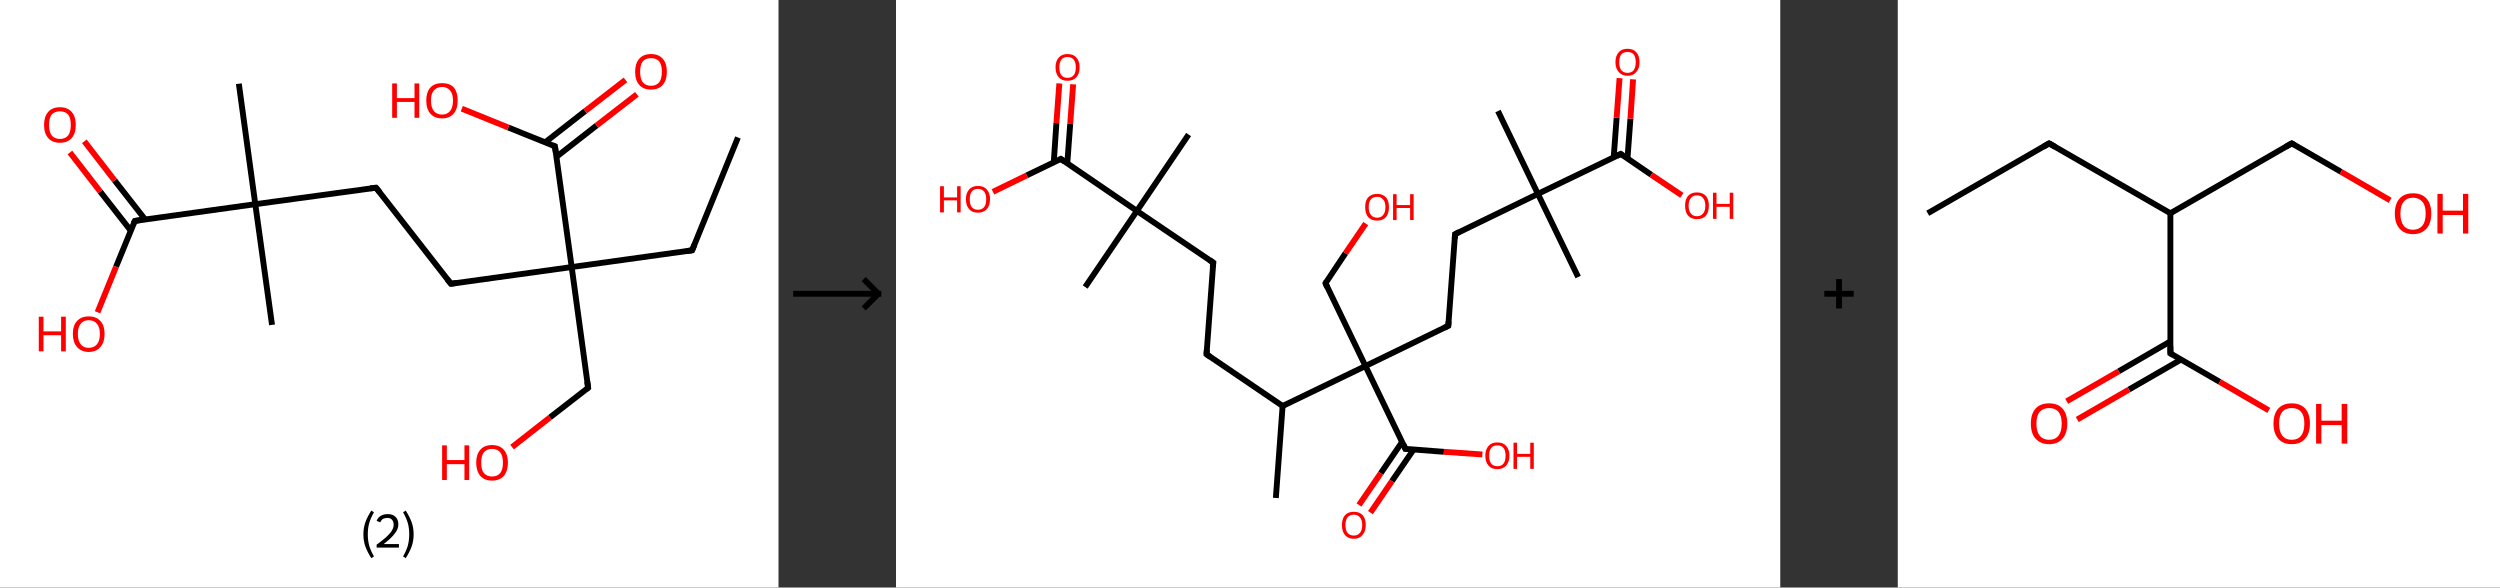<?xml version='1.0' encoding='ASCII' standalone='yes'?>
<svg xmlns="http://www.w3.org/2000/svg" xmlns:xlink="http://www.w3.org/1999/xlink" version="1.1" width="851.0px" viewBox="0 0 851.0 200.0" height="200.0px">
  <rect x="0" y="0" width="851.0" height="200.0" fill="#333333" stroke="none"/>
  <g>
    <g transform="translate(0, 0) scale(1 1) "><!-- END OF HEADER -->
<rect style="opacity:1.0;fill:#FFFFFF;stroke:none" width="265.0" height="200.0" x="0.0" y="0.0"> </rect>
<path class="bond-0 atom-0 atom-1" d="M 251.2,46.8 L 235.6,85.2" style="fill:none;fill-rule:evenodd;stroke:#000000;stroke-width:2.0px;stroke-linecap:butt;stroke-linejoin:miter;stroke-opacity:1"/>
<path class="bond-1 atom-1 atom-2" d="M 235.6,85.2 L 194.6,90.9" style="fill:none;fill-rule:evenodd;stroke:#000000;stroke-width:2.0px;stroke-linecap:butt;stroke-linejoin:miter;stroke-opacity:1"/>
<path class="bond-2 atom-2 atom-3" d="M 194.6,90.9 L 200.2,132.0" style="fill:none;fill-rule:evenodd;stroke:#000000;stroke-width:2.0px;stroke-linecap:butt;stroke-linejoin:miter;stroke-opacity:1"/>
<path class="bond-3 atom-3 atom-4" d="M 200.2,132.0 L 187.2,142.1" style="fill:none;fill-rule:evenodd;stroke:#000000;stroke-width:2.0px;stroke-linecap:butt;stroke-linejoin:miter;stroke-opacity:1"/>
<path class="bond-3 atom-3 atom-4" d="M 187.2,142.1 L 174.3,152.2" style="fill:none;fill-rule:evenodd;stroke:#FF0000;stroke-width:2.0px;stroke-linecap:butt;stroke-linejoin:miter;stroke-opacity:1"/>
<path class="bond-4 atom-2 atom-5" d="M 194.6,90.9 L 153.5,96.6" style="fill:none;fill-rule:evenodd;stroke:#000000;stroke-width:2.0px;stroke-linecap:butt;stroke-linejoin:miter;stroke-opacity:1"/>
<path class="bond-5 atom-5 atom-6" d="M 153.5,96.6 L 128.0,63.9" style="fill:none;fill-rule:evenodd;stroke:#000000;stroke-width:2.0px;stroke-linecap:butt;stroke-linejoin:miter;stroke-opacity:1"/>
<path class="bond-6 atom-6 atom-7" d="M 128.0,63.9 L 86.9,69.5" style="fill:none;fill-rule:evenodd;stroke:#000000;stroke-width:2.0px;stroke-linecap:butt;stroke-linejoin:miter;stroke-opacity:1"/>
<path class="bond-7 atom-7 atom-8" d="M 86.9,69.5 L 92.6,110.6" style="fill:none;fill-rule:evenodd;stroke:#000000;stroke-width:2.0px;stroke-linecap:butt;stroke-linejoin:miter;stroke-opacity:1"/>
<path class="bond-8 atom-7 atom-9" d="M 86.9,69.5 L 81.3,28.5" style="fill:none;fill-rule:evenodd;stroke:#000000;stroke-width:2.0px;stroke-linecap:butt;stroke-linejoin:miter;stroke-opacity:1"/>
<path class="bond-9 atom-7 atom-10" d="M 86.9,69.5 L 45.9,75.2" style="fill:none;fill-rule:evenodd;stroke:#000000;stroke-width:2.0px;stroke-linecap:butt;stroke-linejoin:miter;stroke-opacity:1"/>
<path class="bond-10 atom-10 atom-11" d="M 49.4,74.7 L 39.0,61.4" style="fill:none;fill-rule:evenodd;stroke:#000000;stroke-width:2.0px;stroke-linecap:butt;stroke-linejoin:miter;stroke-opacity:1"/>
<path class="bond-10 atom-10 atom-11" d="M 39.0,61.4 L 28.7,48.1" style="fill:none;fill-rule:evenodd;stroke:#FF0000;stroke-width:2.0px;stroke-linecap:butt;stroke-linejoin:miter;stroke-opacity:1"/>
<path class="bond-10 atom-10 atom-11" d="M 44.5,78.5 L 34.1,65.2" style="fill:none;fill-rule:evenodd;stroke:#000000;stroke-width:2.0px;stroke-linecap:butt;stroke-linejoin:miter;stroke-opacity:1"/>
<path class="bond-10 atom-10 atom-11" d="M 34.1,65.2 L 23.8,51.9" style="fill:none;fill-rule:evenodd;stroke:#FF0000;stroke-width:2.0px;stroke-linecap:butt;stroke-linejoin:miter;stroke-opacity:1"/>
<path class="bond-11 atom-10 atom-12" d="M 45.9,75.2 L 39.5,90.8" style="fill:none;fill-rule:evenodd;stroke:#000000;stroke-width:2.0px;stroke-linecap:butt;stroke-linejoin:miter;stroke-opacity:1"/>
<path class="bond-11 atom-10 atom-12" d="M 39.5,90.8 L 33.2,106.3" style="fill:none;fill-rule:evenodd;stroke:#FF0000;stroke-width:2.0px;stroke-linecap:butt;stroke-linejoin:miter;stroke-opacity:1"/>
<path class="bond-12 atom-2 atom-13" d="M 194.6,90.9 L 188.9,49.8" style="fill:none;fill-rule:evenodd;stroke:#000000;stroke-width:2.0px;stroke-linecap:butt;stroke-linejoin:miter;stroke-opacity:1"/>
<path class="bond-13 atom-13 atom-14" d="M 189.4,53.4 L 203.1,42.7" style="fill:none;fill-rule:evenodd;stroke:#000000;stroke-width:2.0px;stroke-linecap:butt;stroke-linejoin:miter;stroke-opacity:1"/>
<path class="bond-13 atom-13 atom-14" d="M 203.1,42.7 L 216.8,32.1" style="fill:none;fill-rule:evenodd;stroke:#FF0000;stroke-width:2.0px;stroke-linecap:butt;stroke-linejoin:miter;stroke-opacity:1"/>
<path class="bond-13 atom-13 atom-14" d="M 185.5,48.5 L 199.2,37.8" style="fill:none;fill-rule:evenodd;stroke:#000000;stroke-width:2.0px;stroke-linecap:butt;stroke-linejoin:miter;stroke-opacity:1"/>
<path class="bond-13 atom-13 atom-14" d="M 199.2,37.8 L 212.9,27.2" style="fill:none;fill-rule:evenodd;stroke:#FF0000;stroke-width:2.0px;stroke-linecap:butt;stroke-linejoin:miter;stroke-opacity:1"/>
<path class="bond-14 atom-13 atom-15" d="M 188.9,49.8 L 173.0,43.4" style="fill:none;fill-rule:evenodd;stroke:#000000;stroke-width:2.0px;stroke-linecap:butt;stroke-linejoin:miter;stroke-opacity:1"/>
<path class="bond-14 atom-13 atom-15" d="M 173.0,43.4 L 157.2,37.0" style="fill:none;fill-rule:evenodd;stroke:#FF0000;stroke-width:2.0px;stroke-linecap:butt;stroke-linejoin:miter;stroke-opacity:1"/>
<path d="M 236.4,83.3 L 235.6,85.2 L 233.6,85.5" style="fill:none;stroke:#000000;stroke-width:2.0px;stroke-linecap:butt;stroke-linejoin:miter;stroke-opacity:1;"/>
<path d="M 199.9,129.9 L 200.2,132.0 L 199.6,132.5" style="fill:none;stroke:#000000;stroke-width:2.0px;stroke-linecap:butt;stroke-linejoin:miter;stroke-opacity:1;"/>
<path d="M 155.5,96.3 L 153.5,96.6 L 152.2,95.0" style="fill:none;stroke:#000000;stroke-width:2.0px;stroke-linecap:butt;stroke-linejoin:miter;stroke-opacity:1;"/>
<path d="M 129.3,65.5 L 128.0,63.9 L 126.0,64.1" style="fill:none;stroke:#000000;stroke-width:2.0px;stroke-linecap:butt;stroke-linejoin:miter;stroke-opacity:1;"/>
<path d="M 47.9,74.9 L 45.9,75.2 L 45.5,76.0" style="fill:none;stroke:#000000;stroke-width:2.0px;stroke-linecap:butt;stroke-linejoin:miter;stroke-opacity:1;"/>
<path d="M 189.2,51.9 L 188.9,49.8 L 188.1,49.5" style="fill:none;stroke:#000000;stroke-width:2.0px;stroke-linecap:butt;stroke-linejoin:miter;stroke-opacity:1;"/>
<path class="atom-4" d="M 150.5 151.6 L 152.1 151.6 L 152.1 156.6 L 158.1 156.6 L 158.1 151.6 L 159.7 151.6 L 159.7 163.4 L 158.1 163.4 L 158.1 158.0 L 152.1 158.0 L 152.1 163.4 L 150.5 163.4 L 150.5 151.6 " fill="#FF0000"/>
<path class="atom-4" d="M 162.1 157.5 Q 162.1 154.7, 163.5 153.1 Q 164.9 151.5, 167.5 151.5 Q 170.1 151.5, 171.5 153.1 Q 172.9 154.7, 172.9 157.5 Q 172.9 160.3, 171.5 162.0 Q 170.1 163.6, 167.5 163.6 Q 164.9 163.6, 163.5 162.0 Q 162.1 160.3, 162.1 157.5 M 167.5 162.2 Q 169.3 162.2, 170.3 161.0 Q 171.2 159.8, 171.2 157.5 Q 171.2 155.2, 170.3 154.0 Q 169.3 152.8, 167.5 152.8 Q 165.7 152.8, 164.7 154.0 Q 163.8 155.2, 163.8 157.5 Q 163.8 159.9, 164.7 161.0 Q 165.7 162.2, 167.5 162.2 " fill="#FF0000"/>
<path class="atom-11" d="M 15.0 42.5 Q 15.0 39.7, 16.4 38.1 Q 17.8 36.5, 20.4 36.5 Q 23.0 36.5, 24.4 38.1 Q 25.8 39.7, 25.8 42.5 Q 25.8 45.4, 24.4 47.0 Q 23.0 48.6, 20.4 48.6 Q 17.8 48.6, 16.4 47.0 Q 15.0 45.4, 15.0 42.5 M 20.4 47.3 Q 22.2 47.3, 23.2 46.1 Q 24.1 44.9, 24.1 42.5 Q 24.1 40.2, 23.2 39.0 Q 22.2 37.9, 20.4 37.9 Q 18.6 37.9, 17.6 39.0 Q 16.7 40.2, 16.7 42.5 Q 16.7 44.9, 17.6 46.1 Q 18.6 47.3, 20.4 47.3 " fill="#FF0000"/>
<path class="atom-12" d="M 13.2 107.8 L 14.8 107.8 L 14.8 112.8 L 20.8 112.8 L 20.8 107.8 L 22.4 107.8 L 22.4 119.6 L 20.8 119.6 L 20.8 114.1 L 14.8 114.1 L 14.8 119.6 L 13.2 119.6 L 13.2 107.8 " fill="#FF0000"/>
<path class="atom-12" d="M 24.8 113.7 Q 24.8 110.8, 26.2 109.3 Q 27.6 107.7, 30.2 107.7 Q 32.8 107.7, 34.2 109.3 Q 35.6 110.8, 35.6 113.7 Q 35.6 116.5, 34.2 118.1 Q 32.8 119.8, 30.2 119.8 Q 27.7 119.8, 26.2 118.1 Q 24.8 116.5, 24.8 113.7 M 30.2 118.4 Q 32.0 118.4, 33.0 117.2 Q 34.0 116.0, 34.0 113.7 Q 34.0 111.4, 33.0 110.2 Q 32.0 109.0, 30.2 109.0 Q 28.4 109.0, 27.5 110.2 Q 26.5 111.3, 26.5 113.7 Q 26.5 116.0, 27.5 117.2 Q 28.4 118.4, 30.2 118.4 " fill="#FF0000"/>
<path class="atom-14" d="M 216.2 24.4 Q 216.2 21.6, 217.6 20.0 Q 219.0 18.4, 221.6 18.4 Q 224.2 18.4, 225.6 20.0 Q 227.0 21.6, 227.0 24.4 Q 227.0 27.3, 225.6 28.9 Q 224.2 30.5, 221.6 30.5 Q 219.0 30.5, 217.6 28.9 Q 216.2 27.3, 216.2 24.4 M 221.6 29.2 Q 223.4 29.2, 224.4 28.0 Q 225.3 26.8, 225.3 24.4 Q 225.3 22.1, 224.4 20.9 Q 223.4 19.8, 221.6 19.8 Q 219.8 19.8, 218.8 20.9 Q 217.9 22.1, 217.9 24.4 Q 217.9 26.8, 218.8 28.0 Q 219.8 29.2, 221.6 29.2 " fill="#FF0000"/>
<path class="atom-15" d="M 133.5 28.4 L 135.1 28.4 L 135.1 33.4 L 141.1 33.4 L 141.1 28.4 L 142.7 28.4 L 142.7 40.1 L 141.1 40.1 L 141.1 34.7 L 135.1 34.7 L 135.1 40.1 L 133.5 40.1 L 133.5 28.4 " fill="#FF0000"/>
<path class="atom-15" d="M 145.1 34.2 Q 145.1 31.4, 146.5 29.8 Q 147.9 28.3, 150.5 28.3 Q 153.1 28.3, 154.5 29.8 Q 155.8 31.4, 155.8 34.2 Q 155.8 37.1, 154.4 38.7 Q 153.0 40.3, 150.5 40.3 Q 147.9 40.3, 146.5 38.7 Q 145.1 37.1, 145.1 34.2 M 150.5 39.0 Q 152.2 39.0, 153.2 37.8 Q 154.2 36.6, 154.2 34.2 Q 154.2 31.9, 153.2 30.8 Q 152.2 29.6, 150.5 29.6 Q 148.7 29.6, 147.7 30.8 Q 146.7 31.9, 146.7 34.2 Q 146.7 36.6, 147.7 37.8 Q 148.7 39.0, 150.5 39.0 " fill="#FF0000"/>
<path class="legend" d="M 123.7 181.9 Q 123.7 179.6, 124.4 177.7 Q 125.1 175.8, 126.4 173.8 L 127.3 174.4 Q 126.2 176.3, 125.7 178.0 Q 125.2 179.7, 125.2 181.9 Q 125.2 184.0, 125.7 185.8 Q 126.2 187.5, 127.3 189.4 L 126.4 190.0 Q 125.1 188.0, 124.4 186.1 Q 123.7 184.2, 123.7 181.9 " fill="#000000"/>
<path class="legend" d="M 128.2 177.3 Q 128.6 176.2, 129.6 175.6 Q 130.6 175.0, 132.0 175.0 Q 133.7 175.0, 134.6 175.9 Q 135.6 176.8, 135.6 178.5 Q 135.6 180.2, 134.3 181.7 Q 133.1 183.3, 130.6 185.2 L 135.8 185.2 L 135.8 186.4 L 128.2 186.4 L 128.2 185.4 Q 130.3 183.9, 131.5 182.8 Q 132.8 181.6, 133.4 180.6 Q 134.0 179.6, 134.0 178.6 Q 134.0 177.5, 133.4 176.9 Q 132.9 176.3, 132.0 176.3 Q 131.1 176.3, 130.4 176.6 Q 129.8 177.0, 129.4 177.8 L 128.2 177.3 " fill="#000000"/>
<path class="legend" d="M 140.8 181.9 Q 140.8 184.2, 140.1 186.1 Q 139.4 188.0, 138.1 190.0 L 137.2 189.4 Q 138.3 187.5, 138.8 185.8 Q 139.3 184.0, 139.3 181.9 Q 139.3 179.7, 138.8 178.0 Q 138.3 176.3, 137.2 174.4 L 138.1 173.8 Q 139.4 175.8, 140.1 177.7 Q 140.8 179.6, 140.8 181.9 " fill="#000000"/>
</g>
    <g transform="translate(265.0, 0) scale(1 1) "><line x1="5" y1="100" x2="35" y2="100" style="stroke:rgb(0,0,0);stroke-width:2"/>
  <line x1="34" y1="100" x2="29" y2="95" style="stroke:rgb(0,0,0);stroke-width:2"/>
  <line x1="34" y1="100" x2="29" y2="105" style="stroke:rgb(0,0,0);stroke-width:2"/>
</g>
    <g transform="translate(305.0, 0) scale(1 1) "><!-- END OF HEADER -->
<rect style="opacity:1.0;fill:#FFFFFF;stroke:none" width="301.0" height="200.0" x="0.0" y="0.0"> </rect>
<path class="bond-0 atom-0 atom-1" d="M 129.3,169.5 L 131.6,138.2" style="fill:none;fill-rule:evenodd;stroke:#000000;stroke-width:2.0px;stroke-linecap:butt;stroke-linejoin:miter;stroke-opacity:1"/>
<path class="bond-1 atom-1 atom-2" d="M 131.6,138.2 L 105.7,120.6" style="fill:none;fill-rule:evenodd;stroke:#000000;stroke-width:2.0px;stroke-linecap:butt;stroke-linejoin:miter;stroke-opacity:1"/>
<path class="bond-2 atom-2 atom-3" d="M 105.7,120.6 L 108.0,89.4" style="fill:none;fill-rule:evenodd;stroke:#000000;stroke-width:2.0px;stroke-linecap:butt;stroke-linejoin:miter;stroke-opacity:1"/>
<path class="bond-3 atom-3 atom-4" d="M 108.0,89.4 L 82.0,71.8" style="fill:none;fill-rule:evenodd;stroke:#000000;stroke-width:2.0px;stroke-linecap:butt;stroke-linejoin:miter;stroke-opacity:1"/>
<path class="bond-4 atom-4 atom-5" d="M 82.0,71.8 L 64.4,97.7" style="fill:none;fill-rule:evenodd;stroke:#000000;stroke-width:2.0px;stroke-linecap:butt;stroke-linejoin:miter;stroke-opacity:1"/>
<path class="bond-5 atom-4 atom-6" d="M 82.0,71.8 L 99.6,45.8" style="fill:none;fill-rule:evenodd;stroke:#000000;stroke-width:2.0px;stroke-linecap:butt;stroke-linejoin:miter;stroke-opacity:1"/>
<path class="bond-6 atom-4 atom-7" d="M 82.0,71.8 L 56.1,54.1" style="fill:none;fill-rule:evenodd;stroke:#000000;stroke-width:2.0px;stroke-linecap:butt;stroke-linejoin:miter;stroke-opacity:1"/>
<path class="bond-7 atom-7 atom-8" d="M 58.3,55.7 L 59.3,42.2" style="fill:none;fill-rule:evenodd;stroke:#000000;stroke-width:2.0px;stroke-linecap:butt;stroke-linejoin:miter;stroke-opacity:1"/>
<path class="bond-7 atom-7 atom-8" d="M 59.3,42.2 L 60.3,28.7" style="fill:none;fill-rule:evenodd;stroke:#FF0000;stroke-width:2.0px;stroke-linecap:butt;stroke-linejoin:miter;stroke-opacity:1"/>
<path class="bond-7 atom-7 atom-8" d="M 53.7,55.3 L 54.6,41.9" style="fill:none;fill-rule:evenodd;stroke:#000000;stroke-width:2.0px;stroke-linecap:butt;stroke-linejoin:miter;stroke-opacity:1"/>
<path class="bond-7 atom-7 atom-8" d="M 54.6,41.9 L 55.6,28.4" style="fill:none;fill-rule:evenodd;stroke:#FF0000;stroke-width:2.0px;stroke-linecap:butt;stroke-linejoin:miter;stroke-opacity:1"/>
<path class="bond-8 atom-7 atom-9" d="M 56.1,54.1 L 44.5,59.7" style="fill:none;fill-rule:evenodd;stroke:#000000;stroke-width:2.0px;stroke-linecap:butt;stroke-linejoin:miter;stroke-opacity:1"/>
<path class="bond-8 atom-7 atom-9" d="M 44.5,59.7 L 33.0,65.3" style="fill:none;fill-rule:evenodd;stroke:#FF0000;stroke-width:2.0px;stroke-linecap:butt;stroke-linejoin:miter;stroke-opacity:1"/>
<path class="bond-9 atom-1 atom-10" d="M 131.6,138.2 L 159.8,124.6" style="fill:none;fill-rule:evenodd;stroke:#000000;stroke-width:2.0px;stroke-linecap:butt;stroke-linejoin:miter;stroke-opacity:1"/>
<path class="bond-10 atom-10 atom-11" d="M 159.8,124.6 L 146.2,96.4" style="fill:none;fill-rule:evenodd;stroke:#000000;stroke-width:2.0px;stroke-linecap:butt;stroke-linejoin:miter;stroke-opacity:1"/>
<path class="bond-11 atom-11 atom-12" d="M 146.2,96.4 L 153.0,86.2" style="fill:none;fill-rule:evenodd;stroke:#000000;stroke-width:2.0px;stroke-linecap:butt;stroke-linejoin:miter;stroke-opacity:1"/>
<path class="bond-11 atom-11 atom-12" d="M 153.0,86.2 L 159.9,76.1" style="fill:none;fill-rule:evenodd;stroke:#FF0000;stroke-width:2.0px;stroke-linecap:butt;stroke-linejoin:miter;stroke-opacity:1"/>
<path class="bond-12 atom-10 atom-13" d="M 159.8,124.6 L 188.0,110.9" style="fill:none;fill-rule:evenodd;stroke:#000000;stroke-width:2.0px;stroke-linecap:butt;stroke-linejoin:miter;stroke-opacity:1"/>
<path class="bond-13 atom-13 atom-14" d="M 188.0,110.9 L 190.3,79.7" style="fill:none;fill-rule:evenodd;stroke:#000000;stroke-width:2.0px;stroke-linecap:butt;stroke-linejoin:miter;stroke-opacity:1"/>
<path class="bond-14 atom-14 atom-15" d="M 190.3,79.7 L 218.5,66.0" style="fill:none;fill-rule:evenodd;stroke:#000000;stroke-width:2.0px;stroke-linecap:butt;stroke-linejoin:miter;stroke-opacity:1"/>
<path class="bond-15 atom-15 atom-16" d="M 218.5,66.0 L 232.2,94.3" style="fill:none;fill-rule:evenodd;stroke:#000000;stroke-width:2.0px;stroke-linecap:butt;stroke-linejoin:miter;stroke-opacity:1"/>
<path class="bond-16 atom-15 atom-17" d="M 218.5,66.0 L 204.9,37.8" style="fill:none;fill-rule:evenodd;stroke:#000000;stroke-width:2.0px;stroke-linecap:butt;stroke-linejoin:miter;stroke-opacity:1"/>
<path class="bond-17 atom-15 atom-18" d="M 218.5,66.0 L 246.7,52.4" style="fill:none;fill-rule:evenodd;stroke:#000000;stroke-width:2.0px;stroke-linecap:butt;stroke-linejoin:miter;stroke-opacity:1"/>
<path class="bond-18 atom-18 atom-19" d="M 249.0,53.9 L 250.0,40.4" style="fill:none;fill-rule:evenodd;stroke:#000000;stroke-width:2.0px;stroke-linecap:butt;stroke-linejoin:miter;stroke-opacity:1"/>
<path class="bond-18 atom-18 atom-19" d="M 250.0,40.4 L 250.9,27.0" style="fill:none;fill-rule:evenodd;stroke:#FF0000;stroke-width:2.0px;stroke-linecap:butt;stroke-linejoin:miter;stroke-opacity:1"/>
<path class="bond-18 atom-18 atom-19" d="M 244.3,53.6 L 245.3,40.1" style="fill:none;fill-rule:evenodd;stroke:#000000;stroke-width:2.0px;stroke-linecap:butt;stroke-linejoin:miter;stroke-opacity:1"/>
<path class="bond-18 atom-18 atom-19" d="M 245.3,40.1 L 246.3,26.6" style="fill:none;fill-rule:evenodd;stroke:#FF0000;stroke-width:2.0px;stroke-linecap:butt;stroke-linejoin:miter;stroke-opacity:1"/>
<path class="bond-19 atom-18 atom-20" d="M 246.7,52.4 L 257.1,59.5" style="fill:none;fill-rule:evenodd;stroke:#000000;stroke-width:2.0px;stroke-linecap:butt;stroke-linejoin:miter;stroke-opacity:1"/>
<path class="bond-19 atom-18 atom-20" d="M 257.1,59.5 L 267.5,66.5" style="fill:none;fill-rule:evenodd;stroke:#FF0000;stroke-width:2.0px;stroke-linecap:butt;stroke-linejoin:miter;stroke-opacity:1"/>
<path class="bond-20 atom-10 atom-21" d="M 159.8,124.6 L 173.4,152.8" style="fill:none;fill-rule:evenodd;stroke:#000000;stroke-width:2.0px;stroke-linecap:butt;stroke-linejoin:miter;stroke-opacity:1"/>
<path class="bond-21 atom-21 atom-22" d="M 172.3,150.4 L 165.0,161.1" style="fill:none;fill-rule:evenodd;stroke:#000000;stroke-width:2.0px;stroke-linecap:butt;stroke-linejoin:miter;stroke-opacity:1"/>
<path class="bond-21 atom-21 atom-22" d="M 165.0,161.1 L 157.6,171.9" style="fill:none;fill-rule:evenodd;stroke:#FF0000;stroke-width:2.0px;stroke-linecap:butt;stroke-linejoin:miter;stroke-opacity:1"/>
<path class="bond-21 atom-21 atom-22" d="M 176.2,153.0 L 168.8,163.8" style="fill:none;fill-rule:evenodd;stroke:#000000;stroke-width:2.0px;stroke-linecap:butt;stroke-linejoin:miter;stroke-opacity:1"/>
<path class="bond-21 atom-21 atom-22" d="M 168.8,163.8 L 161.5,174.5" style="fill:none;fill-rule:evenodd;stroke:#FF0000;stroke-width:2.0px;stroke-linecap:butt;stroke-linejoin:miter;stroke-opacity:1"/>
<path class="bond-22 atom-21 atom-23" d="M 173.4,152.8 L 186.5,153.8" style="fill:none;fill-rule:evenodd;stroke:#000000;stroke-width:2.0px;stroke-linecap:butt;stroke-linejoin:miter;stroke-opacity:1"/>
<path class="bond-22 atom-21 atom-23" d="M 186.5,153.8 L 199.6,154.7" style="fill:none;fill-rule:evenodd;stroke:#FF0000;stroke-width:2.0px;stroke-linecap:butt;stroke-linejoin:miter;stroke-opacity:1"/>
<path d="M 107.0,121.5 L 105.7,120.6 L 105.8,119.1" style="fill:none;stroke:#000000;stroke-width:2.0px;stroke-linecap:butt;stroke-linejoin:miter;stroke-opacity:1;"/>
<path d="M 107.8,90.9 L 108.0,89.4 L 106.7,88.5" style="fill:none;stroke:#000000;stroke-width:2.0px;stroke-linecap:butt;stroke-linejoin:miter;stroke-opacity:1;"/>
<path d="M 57.4,55.0 L 56.1,54.1 L 55.5,54.4" style="fill:none;stroke:#000000;stroke-width:2.0px;stroke-linecap:butt;stroke-linejoin:miter;stroke-opacity:1;"/>
<path d="M 146.8,97.8 L 146.2,96.4 L 146.5,95.9" style="fill:none;stroke:#000000;stroke-width:2.0px;stroke-linecap:butt;stroke-linejoin:miter;stroke-opacity:1;"/>
<path d="M 186.6,111.6 L 188.0,110.9 L 188.1,109.4" style="fill:none;stroke:#000000;stroke-width:2.0px;stroke-linecap:butt;stroke-linejoin:miter;stroke-opacity:1;"/>
<path d="M 190.2,81.2 L 190.3,79.7 L 191.7,79.0" style="fill:none;stroke:#000000;stroke-width:2.0px;stroke-linecap:butt;stroke-linejoin:miter;stroke-opacity:1;"/>
<path d="M 245.3,53.1 L 246.7,52.4 L 247.2,52.7" style="fill:none;stroke:#000000;stroke-width:2.0px;stroke-linecap:butt;stroke-linejoin:miter;stroke-opacity:1;"/>
<path d="M 172.8,151.4 L 173.4,152.8 L 174.1,152.8" style="fill:none;stroke:#000000;stroke-width:2.0px;stroke-linecap:butt;stroke-linejoin:miter;stroke-opacity:1;"/>
<path class="atom-8" d="M 54.3 22.9 Q 54.3 20.8, 55.4 19.6 Q 56.4 18.4, 58.4 18.4 Q 60.4 18.4, 61.4 19.6 Q 62.5 20.8, 62.5 22.9 Q 62.5 25.1, 61.4 26.3 Q 60.3 27.5, 58.4 27.5 Q 56.4 27.5, 55.4 26.3 Q 54.3 25.1, 54.3 22.9 M 58.4 26.5 Q 59.7 26.5, 60.5 25.6 Q 61.2 24.7, 61.2 22.9 Q 61.2 21.2, 60.5 20.3 Q 59.7 19.4, 58.4 19.4 Q 57.0 19.4, 56.3 20.3 Q 55.6 21.2, 55.6 22.9 Q 55.6 24.7, 56.3 25.6 Q 57.0 26.5, 58.4 26.5 " fill="#FF0000"/>
<path class="atom-9" d="M 15.0 63.4 L 16.3 63.4 L 16.3 67.2 L 20.8 67.2 L 20.8 63.4 L 22.0 63.4 L 22.0 72.3 L 20.8 72.3 L 20.8 68.2 L 16.3 68.2 L 16.3 72.3 L 15.0 72.3 L 15.0 63.4 " fill="#FF0000"/>
<path class="atom-9" d="M 23.8 67.8 Q 23.8 65.7, 24.9 64.5 Q 25.9 63.3, 27.9 63.3 Q 29.9 63.3, 30.9 64.5 Q 32.0 65.7, 32.0 67.8 Q 32.0 70.0, 30.9 71.2 Q 29.8 72.4, 27.9 72.4 Q 25.9 72.4, 24.9 71.2 Q 23.8 70.0, 23.8 67.8 M 27.9 71.4 Q 29.2 71.4, 30.0 70.5 Q 30.7 69.6, 30.7 67.8 Q 30.7 66.1, 30.0 65.2 Q 29.2 64.3, 27.9 64.3 Q 26.5 64.3, 25.8 65.2 Q 25.1 66.1, 25.1 67.8 Q 25.1 69.6, 25.8 70.5 Q 26.5 71.4, 27.9 71.4 " fill="#FF0000"/>
<path class="atom-12" d="M 159.7 70.5 Q 159.7 68.3, 160.7 67.2 Q 161.8 66.0, 163.8 66.0 Q 165.7 66.0, 166.8 67.2 Q 167.8 68.3, 167.8 70.5 Q 167.8 72.6, 166.8 73.9 Q 165.7 75.1, 163.8 75.1 Q 161.8 75.1, 160.7 73.9 Q 159.7 72.6, 159.7 70.5 M 163.8 74.1 Q 165.1 74.1, 165.8 73.2 Q 166.6 72.3, 166.6 70.5 Q 166.6 68.7, 165.8 67.9 Q 165.1 67.0, 163.8 67.0 Q 162.4 67.0, 161.7 67.8 Q 160.9 68.7, 160.9 70.5 Q 160.9 72.3, 161.7 73.2 Q 162.4 74.1, 163.8 74.1 " fill="#FF0000"/>
<path class="atom-12" d="M 169.2 66.1 L 170.4 66.1 L 170.4 69.8 L 175.0 69.8 L 175.0 66.1 L 176.2 66.1 L 176.2 74.9 L 175.0 74.9 L 175.0 70.8 L 170.4 70.8 L 170.4 74.9 L 169.2 74.9 L 169.2 66.1 " fill="#FF0000"/>
<path class="atom-19" d="M 244.9 21.2 Q 244.9 19.0, 246.0 17.8 Q 247.0 16.6, 249.0 16.6 Q 251.0 16.6, 252.0 17.8 Q 253.1 19.0, 253.1 21.2 Q 253.1 23.3, 252.0 24.5 Q 251.0 25.8, 249.0 25.8 Q 247.1 25.8, 246.0 24.5 Q 244.9 23.3, 244.9 21.2 M 249.0 24.8 Q 250.4 24.8, 251.1 23.9 Q 251.8 22.9, 251.8 21.2 Q 251.8 19.4, 251.1 18.5 Q 250.4 17.7, 249.0 17.7 Q 247.7 17.7, 246.9 18.5 Q 246.2 19.4, 246.2 21.2 Q 246.2 23.0, 246.9 23.9 Q 247.7 24.8, 249.0 24.8 " fill="#FF0000"/>
<path class="atom-20" d="M 268.6 70.0 Q 268.6 67.9, 269.6 66.7 Q 270.7 65.5, 272.6 65.5 Q 274.6 65.5, 275.7 66.7 Q 276.7 67.9, 276.7 70.0 Q 276.7 72.2, 275.7 73.4 Q 274.6 74.6, 272.6 74.6 Q 270.7 74.6, 269.6 73.4 Q 268.6 72.2, 268.6 70.0 M 272.6 73.6 Q 274.0 73.6, 274.7 72.7 Q 275.5 71.8, 275.5 70.0 Q 275.5 68.3, 274.7 67.4 Q 274.0 66.5, 272.6 66.5 Q 271.3 66.5, 270.6 67.4 Q 269.8 68.3, 269.8 70.0 Q 269.8 71.8, 270.6 72.7 Q 271.3 73.6, 272.6 73.6 " fill="#FF0000"/>
<path class="atom-20" d="M 278.1 65.6 L 279.3 65.6 L 279.3 69.4 L 283.8 69.4 L 283.8 65.6 L 285.0 65.6 L 285.0 74.5 L 283.8 74.5 L 283.8 70.4 L 279.3 70.4 L 279.3 74.5 L 278.1 74.5 L 278.1 65.6 " fill="#FF0000"/>
<path class="atom-22" d="M 151.8 178.7 Q 151.8 176.6, 152.8 175.4 Q 153.9 174.2, 155.8 174.2 Q 157.8 174.2, 158.9 175.4 Q 159.9 176.6, 159.9 178.7 Q 159.9 180.9, 158.8 182.1 Q 157.8 183.4, 155.8 183.4 Q 153.9 183.4, 152.8 182.1 Q 151.8 180.9, 151.8 178.7 M 155.8 182.3 Q 157.2 182.3, 157.9 181.4 Q 158.7 180.5, 158.7 178.7 Q 158.7 177.0, 157.9 176.1 Q 157.2 175.2, 155.8 175.2 Q 154.5 175.2, 153.7 176.1 Q 153.0 177.0, 153.0 178.7 Q 153.0 180.5, 153.7 181.4 Q 154.5 182.3, 155.8 182.3 " fill="#FF0000"/>
<path class="atom-23" d="M 200.6 155.1 Q 200.6 153.0, 201.7 151.8 Q 202.7 150.6, 204.7 150.6 Q 206.7 150.6, 207.7 151.8 Q 208.8 153.0, 208.8 155.1 Q 208.8 157.3, 207.7 158.5 Q 206.6 159.7, 204.7 159.7 Q 202.7 159.7, 201.7 158.5 Q 200.6 157.3, 200.6 155.1 M 204.7 158.7 Q 206.1 158.7, 206.8 157.8 Q 207.5 156.9, 207.5 155.1 Q 207.5 153.4, 206.8 152.5 Q 206.1 151.6, 204.7 151.6 Q 203.3 151.6, 202.6 152.5 Q 201.9 153.4, 201.9 155.1 Q 201.9 156.9, 202.6 157.8 Q 203.3 158.7, 204.7 158.7 " fill="#FF0000"/>
<path class="atom-23" d="M 210.2 150.7 L 211.4 150.7 L 211.4 154.5 L 215.9 154.5 L 215.9 150.7 L 217.1 150.7 L 217.1 159.6 L 215.9 159.6 L 215.9 155.5 L 211.4 155.5 L 211.4 159.6 L 210.2 159.6 L 210.2 150.7 " fill="#FF0000"/>
</g>
    <g transform="translate(606.0, 0) scale(1 1) "><line x1="15" y1="100" x2="25" y2="100" style="stroke:rgb(0,0,0);stroke-width:2"/>
  <line x1="20" y1="95" x2="20" y2="105" style="stroke:rgb(0,0,0);stroke-width:2"/>
</g>
    <g transform="translate(646.0, 0) scale(1 1) "><!-- END OF HEADER -->
<rect style="opacity:1.0;fill:#FFFFFF;stroke:none" width="205.0" height="200.0" x="0.0" y="0.0"> </rect>
<path class="bond-0 atom-0 atom-1" d="M 10.2,72.6 L 51.5,48.8" style="fill:none;fill-rule:evenodd;stroke:#000000;stroke-width:2.0px;stroke-linecap:butt;stroke-linejoin:miter;stroke-opacity:1"/>
<path class="bond-1 atom-1 atom-2" d="M 51.5,48.8 L 92.8,72.6" style="fill:none;fill-rule:evenodd;stroke:#000000;stroke-width:2.0px;stroke-linecap:butt;stroke-linejoin:miter;stroke-opacity:1"/>
<path class="bond-2 atom-2 atom-3" d="M 92.8,72.6 L 134.1,48.8" style="fill:none;fill-rule:evenodd;stroke:#000000;stroke-width:2.0px;stroke-linecap:butt;stroke-linejoin:miter;stroke-opacity:1"/>
<path class="bond-3 atom-3 atom-4" d="M 134.1,48.8 L 150.9,58.5" style="fill:none;fill-rule:evenodd;stroke:#000000;stroke-width:2.0px;stroke-linecap:butt;stroke-linejoin:miter;stroke-opacity:1"/>
<path class="bond-3 atom-3 atom-4" d="M 150.9,58.5 L 167.6,68.2" style="fill:none;fill-rule:evenodd;stroke:#FF0000;stroke-width:2.0px;stroke-linecap:butt;stroke-linejoin:miter;stroke-opacity:1"/>
<path class="bond-4 atom-2 atom-5" d="M 92.8,72.6 L 92.8,120.3" style="fill:none;fill-rule:evenodd;stroke:#000000;stroke-width:2.0px;stroke-linecap:butt;stroke-linejoin:miter;stroke-opacity:1"/>
<path class="bond-5 atom-5 atom-6" d="M 92.8,116.2 L 75.2,126.4" style="fill:none;fill-rule:evenodd;stroke:#000000;stroke-width:2.0px;stroke-linecap:butt;stroke-linejoin:miter;stroke-opacity:1"/>
<path class="bond-5 atom-5 atom-6" d="M 75.2,126.4 L 57.5,136.6" style="fill:none;fill-rule:evenodd;stroke:#FF0000;stroke-width:2.0px;stroke-linecap:butt;stroke-linejoin:miter;stroke-opacity:1"/>
<path class="bond-5 atom-5 atom-6" d="M 96.4,122.4 L 78.7,132.6" style="fill:none;fill-rule:evenodd;stroke:#000000;stroke-width:2.0px;stroke-linecap:butt;stroke-linejoin:miter;stroke-opacity:1"/>
<path class="bond-5 atom-5 atom-6" d="M 78.7,132.6 L 61.1,142.8" style="fill:none;fill-rule:evenodd;stroke:#FF0000;stroke-width:2.0px;stroke-linecap:butt;stroke-linejoin:miter;stroke-opacity:1"/>
<path class="bond-6 atom-5 atom-7" d="M 92.8,120.3 L 109.6,130.0" style="fill:none;fill-rule:evenodd;stroke:#000000;stroke-width:2.0px;stroke-linecap:butt;stroke-linejoin:miter;stroke-opacity:1"/>
<path class="bond-6 atom-5 atom-7" d="M 109.6,130.0 L 126.3,139.7" style="fill:none;fill-rule:evenodd;stroke:#FF0000;stroke-width:2.0px;stroke-linecap:butt;stroke-linejoin:miter;stroke-opacity:1"/>
<path d="M 49.5,50.0 L 51.5,48.8 L 53.6,50.0" style="fill:none;stroke:#000000;stroke-width:2.0px;stroke-linecap:butt;stroke-linejoin:miter;stroke-opacity:1;"/>
<path d="M 132.0,50.0 L 134.1,48.8 L 134.9,49.3" style="fill:none;stroke:#000000;stroke-width:2.0px;stroke-linecap:butt;stroke-linejoin:miter;stroke-opacity:1;"/>
<path d="M 92.8,117.9 L 92.8,120.3 L 93.7,120.8" style="fill:none;stroke:#000000;stroke-width:2.0px;stroke-linecap:butt;stroke-linejoin:miter;stroke-opacity:1;"/>
<path class="atom-4" d="M 169.2 72.7 Q 169.2 69.4, 170.8 67.6 Q 172.4 65.8, 175.4 65.8 Q 178.4 65.8, 180.0 67.6 Q 181.6 69.4, 181.6 72.7 Q 181.6 76.0, 180.0 77.8 Q 178.3 79.7, 175.4 79.7 Q 172.4 79.7, 170.8 77.8 Q 169.2 76.0, 169.2 72.7 M 175.4 78.2 Q 177.4 78.2, 178.6 76.8 Q 179.7 75.4, 179.7 72.7 Q 179.7 70.0, 178.6 68.7 Q 177.4 67.3, 175.4 67.3 Q 173.3 67.3, 172.2 68.7 Q 171.1 70.0, 171.1 72.7 Q 171.1 75.4, 172.2 76.8 Q 173.3 78.2, 175.4 78.2 " fill="#FF0000"/>
<path class="atom-4" d="M 183.7 66.0 L 185.5 66.0 L 185.5 71.7 L 192.4 71.7 L 192.4 66.0 L 194.2 66.0 L 194.2 79.5 L 192.4 79.5 L 192.4 73.2 L 185.5 73.2 L 185.5 79.5 L 183.7 79.5 L 183.7 66.0 " fill="#FF0000"/>
<path class="atom-6" d="M 45.3 144.2 Q 45.3 140.9, 46.9 139.1 Q 48.5 137.3, 51.5 137.3 Q 54.5 137.3, 56.1 139.1 Q 57.7 140.9, 57.7 144.2 Q 57.7 147.5, 56.1 149.3 Q 54.5 151.2, 51.5 151.2 Q 48.6 151.2, 46.9 149.3 Q 45.3 147.5, 45.3 144.2 M 51.5 149.7 Q 53.6 149.7, 54.7 148.3 Q 55.8 146.9, 55.8 144.2 Q 55.8 141.5, 54.7 140.2 Q 53.6 138.9, 51.5 138.9 Q 49.5 138.9, 48.3 140.2 Q 47.2 141.5, 47.2 144.2 Q 47.2 146.9, 48.3 148.3 Q 49.5 149.7, 51.5 149.7 " fill="#FF0000"/>
<path class="atom-7" d="M 127.9 144.2 Q 127.9 140.9, 129.5 139.1 Q 131.1 137.3, 134.1 137.3 Q 137.1 137.3, 138.7 139.1 Q 140.3 140.9, 140.3 144.2 Q 140.3 147.5, 138.7 149.3 Q 137.1 151.2, 134.1 151.2 Q 131.1 151.2, 129.5 149.3 Q 127.9 147.5, 127.9 144.2 M 134.1 149.7 Q 136.2 149.7, 137.3 148.3 Q 138.4 146.9, 138.4 144.2 Q 138.4 141.5, 137.3 140.2 Q 136.2 138.9, 134.1 138.9 Q 132.0 138.9, 130.9 140.2 Q 129.8 141.5, 129.8 144.2 Q 129.8 146.9, 130.9 148.3 Q 132.0 149.7, 134.1 149.7 " fill="#FF0000"/>
<path class="atom-7" d="M 142.4 137.5 L 144.2 137.5 L 144.2 143.2 L 151.1 143.2 L 151.1 137.5 L 153.0 137.5 L 153.0 151.0 L 151.1 151.0 L 151.1 144.7 L 144.2 144.7 L 144.2 151.0 L 142.4 151.0 L 142.4 137.5 " fill="#FF0000"/>
</g>
  </g>
</svg>
